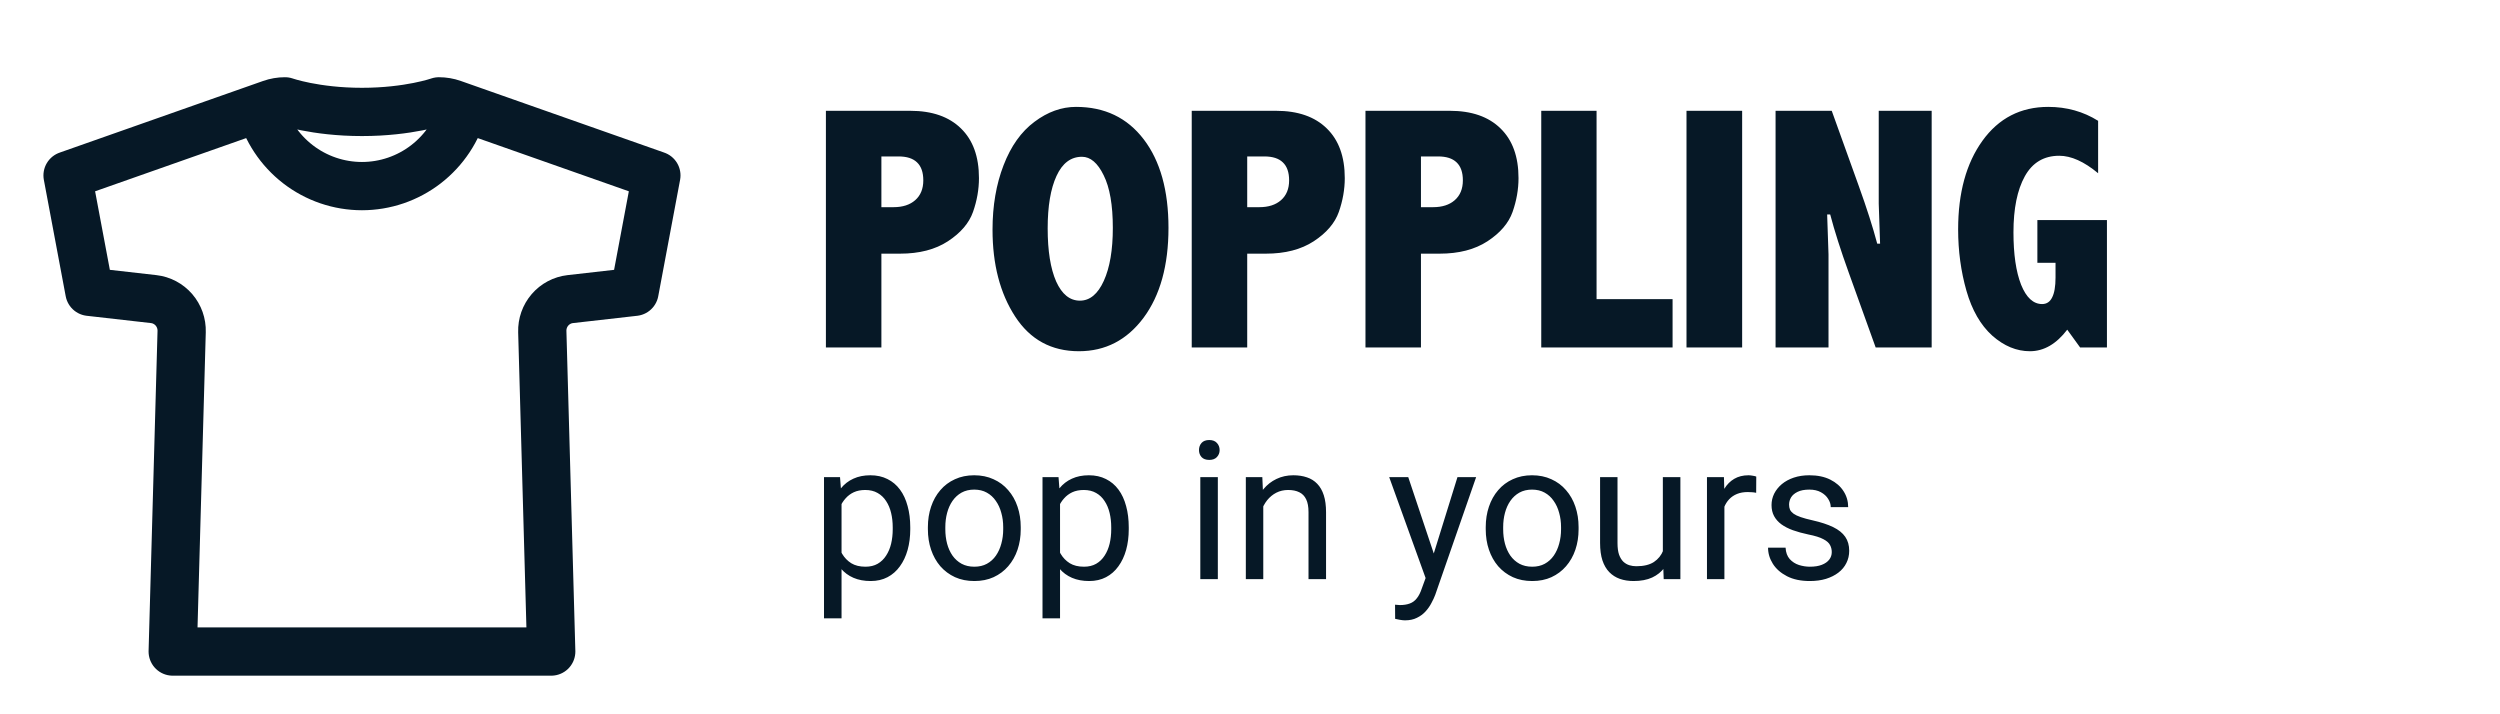 <svg width="259" height="74" viewBox="0 0 259 74" fill="none" xmlns="http://www.w3.org/2000/svg">
<g filter="url(#filter0_d_3_26)">
<path d="M48.027 7.139C47.409 9.474 46.042 11.538 44.139 13.011C42.235 14.483 39.901 15.281 37.5 15.281C35.099 15.281 32.765 14.483 30.861 13.011C28.958 11.538 27.591 9.474 26.973 7.139M45.474 6.5C45.474 6.5 42.372 7.596 37.5 7.596C32.628 7.596 29.526 6.5 29.526 6.5C29.036 6.5 28.55 6.583 28.087 6.747L7 14.173L9.264 26.231L15.92 26.987C16.735 27.08 17.485 27.478 18.023 28.102C18.56 28.726 18.844 29.53 18.819 30.355L17.893 63.5H57.107L56.181 30.355C56.156 29.53 56.44 28.726 56.977 28.102C57.514 27.478 58.265 27.08 59.08 26.987L65.736 26.231L68 14.173L46.913 6.747C46.45 6.583 45.964 6.5 45.474 6.5Z" stroke="#061826" stroke-width="5" stroke-linecap="round" stroke-linejoin="round"/>
</g>
<path d="M85.564 11.479H94.301C96.562 11.479 98.314 12.088 99.557 13.307C100.799 14.514 101.42 16.23 101.42 18.457C101.42 19.617 101.215 20.783 100.805 21.955C100.395 23.115 99.527 24.129 98.203 24.996C96.891 25.852 95.238 26.279 93.246 26.279H91.312V36H85.564V11.479ZM91.312 16.207V21.463H92.578C93.516 21.463 94.26 21.223 94.811 20.742C95.373 20.25 95.654 19.564 95.654 18.686C95.654 17.854 95.438 17.232 95.004 16.822C94.582 16.412 93.943 16.207 93.088 16.207H91.312ZM111.475 11.074C114.439 11.074 116.777 12.193 118.488 14.432C120.199 16.67 121.055 19.729 121.055 23.607C121.055 27.498 120.193 30.604 118.471 32.924C116.748 35.232 114.516 36.387 111.773 36.387C108.926 36.387 106.723 35.185 105.164 32.783C103.605 30.381 102.826 27.387 102.826 23.801C102.826 21.316 103.207 19.09 103.969 17.121C104.73 15.141 105.797 13.641 107.168 12.621C108.539 11.59 109.975 11.074 111.475 11.074ZM112.09 16.242C110.941 16.242 110.062 16.904 109.453 18.229C108.844 19.553 108.539 21.363 108.539 23.66C108.539 25.992 108.832 27.826 109.418 29.162C110.016 30.486 110.836 31.148 111.879 31.148C112.91 31.148 113.736 30.463 114.357 29.092C114.979 27.721 115.289 25.893 115.289 23.607C115.289 21.24 114.973 19.424 114.34 18.158C113.719 16.881 112.969 16.242 112.09 16.242ZM123.463 11.479H132.199C134.461 11.479 136.213 12.088 137.455 13.307C138.697 14.514 139.318 16.23 139.318 18.457C139.318 19.617 139.113 20.783 138.703 21.955C138.293 23.115 137.426 24.129 136.102 24.996C134.789 25.852 133.137 26.279 131.145 26.279H129.211V36H123.463V11.479ZM129.211 16.207V21.463H130.477C131.414 21.463 132.158 21.223 132.709 20.742C133.271 20.25 133.553 19.564 133.553 18.686C133.553 17.854 133.336 17.232 132.902 16.822C132.48 16.412 131.842 16.207 130.986 16.207H129.211ZM141.463 11.479H150.199C152.461 11.479 154.213 12.088 155.455 13.307C156.697 14.514 157.318 16.23 157.318 18.457C157.318 19.617 157.113 20.783 156.703 21.955C156.293 23.115 155.426 24.129 154.102 24.996C152.789 25.852 151.137 26.279 149.145 26.279H147.211V36H141.463V11.479ZM147.211 16.207V21.463H148.477C149.414 21.463 150.158 21.223 150.709 20.742C151.271 20.25 151.553 19.564 151.553 18.686C151.553 17.854 151.336 17.232 150.902 16.822C150.48 16.412 149.842 16.207 148.986 16.207H147.211ZM159.674 11.479H165.404V30.99H173.279V36H159.674V11.479ZM174.721 11.479H180.486V36H174.721V11.479ZM183.949 11.479H189.768L192.562 19.248C193.395 21.557 194.033 23.555 194.479 25.242H194.777L194.637 21.094V11.479H200.121V36H194.32L191.525 28.23C190.693 25.922 190.055 23.918 189.609 22.219H189.293L189.434 26.367V36H183.949V11.479ZM214.166 34.154C213.604 34.893 213 35.449 212.355 35.824C211.711 36.199 211.025 36.387 210.299 36.387C208.916 36.387 207.615 35.848 206.396 34.77C205.189 33.68 204.299 32.133 203.725 30.129C203.15 28.113 202.863 25.992 202.863 23.766C202.863 19.98 203.701 16.922 205.377 14.59C207.064 12.246 209.338 11.074 212.197 11.074C214.107 11.074 215.83 11.555 217.365 12.516V17.947C215.912 16.74 214.57 16.137 213.34 16.137C211.746 16.137 210.557 16.846 209.771 18.264C208.986 19.682 208.594 21.615 208.594 24.064C208.594 26.338 208.857 28.148 209.385 29.496C209.924 30.832 210.65 31.5 211.564 31.5C212.033 31.5 212.379 31.271 212.602 30.814C212.836 30.357 212.953 29.672 212.953 28.758V27.229H211.072V22.799H218.279V36H215.502L214.166 34.154Z" fill="#061826"/>
<path d="M87.184 51.465V64.062H85.367V49.434H87.027L87.184 51.465ZM94.303 54.629V54.834C94.303 55.602 94.212 56.315 94.029 56.973C93.847 57.624 93.58 58.19 93.228 58.672C92.883 59.154 92.457 59.528 91.949 59.795C91.441 60.062 90.859 60.195 90.201 60.195C89.531 60.195 88.938 60.085 88.424 59.863C87.909 59.642 87.473 59.32 87.115 58.897C86.757 58.473 86.471 57.965 86.256 57.373C86.047 56.781 85.904 56.113 85.826 55.371V54.277C85.904 53.496 86.051 52.796 86.266 52.178C86.481 51.559 86.764 51.032 87.115 50.596C87.473 50.153 87.906 49.818 88.414 49.59C88.922 49.355 89.508 49.238 90.172 49.238C90.836 49.238 91.425 49.368 91.939 49.629C92.454 49.883 92.887 50.247 93.238 50.723C93.59 51.198 93.853 51.768 94.029 52.432C94.212 53.089 94.303 53.822 94.303 54.629ZM92.486 54.834V54.629C92.486 54.102 92.431 53.607 92.32 53.145C92.21 52.676 92.037 52.266 91.803 51.914C91.575 51.556 91.282 51.276 90.924 51.074C90.566 50.866 90.139 50.762 89.644 50.762C89.189 50.762 88.792 50.84 88.453 50.996C88.121 51.152 87.838 51.364 87.603 51.631C87.369 51.891 87.177 52.191 87.027 52.529C86.884 52.861 86.777 53.206 86.705 53.565V56.094C86.835 56.55 87.018 56.979 87.252 57.383C87.486 57.78 87.799 58.102 88.189 58.35C88.58 58.59 89.072 58.711 89.664 58.711C90.152 58.711 90.572 58.61 90.924 58.408C91.282 58.2 91.575 57.917 91.803 57.559C92.037 57.2 92.21 56.79 92.32 56.328C92.431 55.859 92.486 55.361 92.486 54.834ZM96.129 54.834V54.609C96.129 53.848 96.24 53.141 96.461 52.49C96.682 51.833 97.001 51.263 97.418 50.781C97.835 50.293 98.339 49.915 98.932 49.648C99.524 49.375 100.188 49.238 100.924 49.238C101.666 49.238 102.333 49.375 102.926 49.648C103.525 49.915 104.033 50.293 104.449 50.781C104.872 51.263 105.195 51.833 105.416 52.49C105.637 53.141 105.748 53.848 105.748 54.609V54.834C105.748 55.596 105.637 56.302 105.416 56.953C105.195 57.604 104.872 58.174 104.449 58.662C104.033 59.144 103.528 59.522 102.936 59.795C102.35 60.062 101.686 60.195 100.943 60.195C100.201 60.195 99.534 60.062 98.941 59.795C98.349 59.522 97.841 59.144 97.418 58.662C97.001 58.174 96.682 57.604 96.461 56.953C96.24 56.302 96.129 55.596 96.129 54.834ZM97.936 54.609V54.834C97.936 55.361 97.997 55.859 98.121 56.328C98.245 56.79 98.43 57.2 98.678 57.559C98.932 57.917 99.247 58.2 99.625 58.408C100.003 58.61 100.442 58.711 100.943 58.711C101.438 58.711 101.871 58.61 102.242 58.408C102.62 58.2 102.932 57.917 103.18 57.559C103.427 57.2 103.613 56.79 103.736 56.328C103.867 55.859 103.932 55.361 103.932 54.834V54.609C103.932 54.089 103.867 53.597 103.736 53.135C103.613 52.666 103.424 52.253 103.17 51.895C102.923 51.53 102.61 51.243 102.232 51.035C101.861 50.827 101.425 50.723 100.924 50.723C100.429 50.723 99.993 50.827 99.615 51.035C99.244 51.243 98.932 51.53 98.678 51.895C98.43 52.253 98.245 52.666 98.121 53.135C97.997 53.597 97.936 54.089 97.936 54.609ZM109.82 51.465V64.062H108.004V49.434H109.664L109.82 51.465ZM116.939 54.629V54.834C116.939 55.602 116.848 56.315 116.666 56.973C116.484 57.624 116.217 58.19 115.865 58.672C115.52 59.154 115.094 59.528 114.586 59.795C114.078 60.062 113.495 60.195 112.838 60.195C112.167 60.195 111.575 60.085 111.061 59.863C110.546 59.642 110.11 59.32 109.752 58.897C109.394 58.473 109.107 57.965 108.893 57.373C108.684 56.781 108.541 56.113 108.463 55.371V54.277C108.541 53.496 108.688 52.796 108.902 52.178C109.117 51.559 109.4 51.032 109.752 50.596C110.11 50.153 110.543 49.818 111.051 49.59C111.559 49.355 112.145 49.238 112.809 49.238C113.473 49.238 114.062 49.368 114.576 49.629C115.09 49.883 115.523 50.247 115.875 50.723C116.227 51.198 116.49 51.768 116.666 52.432C116.848 53.089 116.939 53.822 116.939 54.629ZM115.123 54.834V54.629C115.123 54.102 115.068 53.607 114.957 53.145C114.846 52.676 114.674 52.266 114.439 51.914C114.212 51.556 113.919 51.276 113.561 51.074C113.202 50.866 112.776 50.762 112.281 50.762C111.826 50.762 111.428 50.84 111.09 50.996C110.758 51.152 110.475 51.364 110.24 51.631C110.006 51.891 109.814 52.191 109.664 52.529C109.521 52.861 109.413 53.206 109.342 53.565V56.094C109.472 56.55 109.654 56.979 109.889 57.383C110.123 57.78 110.436 58.102 110.826 58.35C111.217 58.59 111.708 58.711 112.301 58.711C112.789 58.711 113.209 58.61 113.561 58.408C113.919 58.2 114.212 57.917 114.439 57.559C114.674 57.2 114.846 56.79 114.957 56.328C115.068 55.859 115.123 55.361 115.123 54.834ZM126.168 49.434V60H124.352V49.434H126.168ZM124.215 46.631C124.215 46.338 124.303 46.09 124.479 45.889C124.661 45.687 124.928 45.586 125.279 45.586C125.624 45.586 125.888 45.687 126.07 45.889C126.259 46.09 126.354 46.338 126.354 46.631C126.354 46.911 126.259 47.152 126.07 47.353C125.888 47.549 125.624 47.647 125.279 47.647C124.928 47.647 124.661 47.549 124.479 47.353C124.303 47.152 124.215 46.911 124.215 46.631ZM130.875 51.69V60H129.068V49.434H130.777L130.875 51.69ZM130.445 54.316L129.693 54.287C129.7 53.565 129.807 52.897 130.016 52.285C130.224 51.667 130.517 51.13 130.895 50.674C131.272 50.218 131.721 49.867 132.242 49.619C132.77 49.365 133.352 49.238 133.99 49.238C134.511 49.238 134.98 49.31 135.396 49.453C135.813 49.59 136.168 49.811 136.461 50.117C136.76 50.423 136.988 50.82 137.145 51.309C137.301 51.79 137.379 52.38 137.379 53.076V60H135.562V53.057C135.562 52.503 135.481 52.06 135.318 51.728C135.156 51.39 134.918 51.146 134.605 50.996C134.293 50.84 133.909 50.762 133.453 50.762C133.004 50.762 132.594 50.856 132.223 51.045C131.858 51.234 131.542 51.494 131.275 51.826C131.015 52.158 130.81 52.539 130.66 52.969C130.517 53.392 130.445 53.841 130.445 54.316ZM148.053 58.906L150.992 49.434H152.926L148.688 61.631C148.59 61.891 148.46 62.171 148.297 62.471C148.141 62.777 147.939 63.066 147.691 63.34C147.444 63.613 147.145 63.835 146.793 64.004C146.448 64.18 146.035 64.268 145.553 64.268C145.41 64.268 145.227 64.248 145.006 64.209C144.785 64.17 144.628 64.137 144.537 64.111L144.527 62.647C144.579 62.653 144.661 62.66 144.771 62.666C144.889 62.679 144.97 62.685 145.016 62.685C145.426 62.685 145.774 62.63 146.061 62.52C146.347 62.415 146.588 62.236 146.783 61.982C146.985 61.735 147.158 61.393 147.301 60.957L148.053 58.906ZM145.895 49.434L148.639 57.637L149.107 59.541L147.809 60.205L143.922 49.434H145.895ZM153.922 54.834V54.609C153.922 53.848 154.033 53.141 154.254 52.49C154.475 51.833 154.794 51.263 155.211 50.781C155.628 50.293 156.132 49.915 156.725 49.648C157.317 49.375 157.981 49.238 158.717 49.238C159.459 49.238 160.126 49.375 160.719 49.648C161.318 49.915 161.826 50.293 162.242 50.781C162.665 51.263 162.988 51.833 163.209 52.49C163.43 53.141 163.541 53.848 163.541 54.609V54.834C163.541 55.596 163.43 56.302 163.209 56.953C162.988 57.604 162.665 58.174 162.242 58.662C161.826 59.144 161.321 59.522 160.729 59.795C160.143 60.062 159.479 60.195 158.736 60.195C157.994 60.195 157.327 60.062 156.734 59.795C156.142 59.522 155.634 59.144 155.211 58.662C154.794 58.174 154.475 57.604 154.254 56.953C154.033 56.302 153.922 55.596 153.922 54.834ZM155.729 54.609V54.834C155.729 55.361 155.79 55.859 155.914 56.328C156.038 56.79 156.223 57.2 156.471 57.559C156.725 57.917 157.04 58.2 157.418 58.408C157.796 58.61 158.235 58.711 158.736 58.711C159.231 58.711 159.664 58.61 160.035 58.408C160.413 58.2 160.725 57.917 160.973 57.559C161.22 57.2 161.406 56.79 161.529 56.328C161.66 55.859 161.725 55.361 161.725 54.834V54.609C161.725 54.089 161.66 53.597 161.529 53.135C161.406 52.666 161.217 52.253 160.963 51.895C160.715 51.53 160.403 51.243 160.025 51.035C159.654 50.827 159.218 50.723 158.717 50.723C158.222 50.723 157.786 50.827 157.408 51.035C157.037 51.243 156.725 51.53 156.471 51.895C156.223 52.253 156.038 52.666 155.914 53.135C155.79 53.597 155.729 54.089 155.729 54.609ZM172.271 57.559V49.434H174.088V60H172.359L172.271 57.559ZM172.613 55.332L173.365 55.312C173.365 56.016 173.29 56.667 173.141 57.266C172.997 57.858 172.763 58.372 172.438 58.809C172.112 59.245 171.686 59.587 171.158 59.834C170.631 60.075 169.99 60.195 169.234 60.195C168.72 60.195 168.248 60.12 167.818 59.971C167.395 59.821 167.031 59.59 166.725 59.277C166.419 58.965 166.181 58.558 166.012 58.057C165.849 57.555 165.768 56.953 165.768 56.25V49.434H167.574V56.27C167.574 56.745 167.626 57.139 167.73 57.451C167.841 57.757 167.988 58.001 168.17 58.184C168.359 58.359 168.567 58.483 168.795 58.555C169.029 58.626 169.27 58.662 169.518 58.662C170.286 58.662 170.895 58.516 171.344 58.223C171.793 57.923 172.115 57.523 172.311 57.022C172.512 56.514 172.613 55.95 172.613 55.332ZM178.648 51.094V60H176.842V49.434H178.6L178.648 51.094ZM181.949 49.375L181.939 51.055C181.79 51.022 181.646 51.003 181.51 50.996C181.38 50.983 181.23 50.977 181.061 50.977C180.644 50.977 180.276 51.042 179.957 51.172C179.638 51.302 179.368 51.484 179.146 51.719C178.925 51.953 178.749 52.233 178.619 52.559C178.495 52.878 178.414 53.229 178.375 53.613L177.867 53.906C177.867 53.268 177.929 52.669 178.053 52.109C178.183 51.55 178.382 51.055 178.648 50.625C178.915 50.189 179.254 49.85 179.664 49.609C180.081 49.362 180.576 49.238 181.148 49.238C181.279 49.238 181.428 49.255 181.598 49.287C181.767 49.313 181.884 49.342 181.949 49.375ZM189.771 57.197C189.771 56.937 189.713 56.696 189.596 56.475C189.485 56.247 189.254 56.042 188.902 55.859C188.557 55.671 188.036 55.508 187.34 55.371C186.754 55.247 186.223 55.101 185.748 54.932C185.279 54.762 184.879 54.557 184.547 54.316C184.221 54.075 183.971 53.792 183.795 53.467C183.619 53.141 183.531 52.76 183.531 52.324C183.531 51.908 183.622 51.514 183.805 51.143C183.993 50.772 184.257 50.443 184.596 50.156C184.941 49.87 185.354 49.645 185.836 49.482C186.318 49.32 186.855 49.238 187.447 49.238C188.294 49.238 189.016 49.388 189.615 49.688C190.214 49.987 190.673 50.387 190.992 50.889C191.311 51.383 191.471 51.934 191.471 52.539H189.664C189.664 52.246 189.576 51.963 189.4 51.69C189.231 51.41 188.98 51.178 188.648 50.996C188.323 50.814 187.923 50.723 187.447 50.723C186.946 50.723 186.539 50.801 186.227 50.957C185.921 51.107 185.696 51.299 185.553 51.533C185.416 51.768 185.348 52.015 185.348 52.275C185.348 52.471 185.38 52.647 185.445 52.803C185.517 52.953 185.641 53.092 185.816 53.223C185.992 53.346 186.24 53.464 186.559 53.574C186.878 53.685 187.285 53.796 187.779 53.906C188.645 54.102 189.358 54.336 189.918 54.609C190.478 54.883 190.895 55.218 191.168 55.615C191.441 56.012 191.578 56.494 191.578 57.06C191.578 57.523 191.48 57.946 191.285 58.33C191.096 58.714 190.82 59.046 190.455 59.326C190.097 59.6 189.667 59.815 189.166 59.971C188.671 60.12 188.115 60.195 187.496 60.195C186.565 60.195 185.777 60.029 185.133 59.697C184.488 59.365 184 58.935 183.668 58.408C183.336 57.881 183.17 57.324 183.17 56.738H184.986C185.012 57.233 185.156 57.627 185.416 57.92C185.676 58.206 185.995 58.411 186.373 58.535C186.751 58.652 187.125 58.711 187.496 58.711C187.991 58.711 188.404 58.646 188.736 58.516C189.075 58.385 189.332 58.206 189.508 57.978C189.684 57.751 189.771 57.49 189.771 57.197Z" fill="#061826"/>
<defs>
<filter id="filter0_d_3_26" x="0.5" y="4" width="74.001" height="70" filterUnits="userSpaceOnUse" color-interpolation-filters="sRGB">
<feFlood flood-opacity="0" result="BackgroundImageFix"/>
<feColorMatrix in="SourceAlpha" type="matrix" values="0 0 0 0 0 0 0 0 0 0 0 0 0 0 0 0 0 0 127 0" result="hardAlpha"/>
<feOffset dy="4"/>
<feGaussianBlur stdDeviation="2"/>
<feComposite in2="hardAlpha" operator="out"/>
<feColorMatrix type="matrix" values="0 0 0 0 0 0 0 0 0 0 0 0 0 0 0 0 0 0 0.25 0"/>
<feBlend mode="normal" in2="BackgroundImageFix" result="effect1_dropShadow_3_26"/>
<feBlend mode="normal" in="SourceGraphic" in2="effect1_dropShadow_3_26" result="shape"/>
</filter>
</defs>
</svg>
